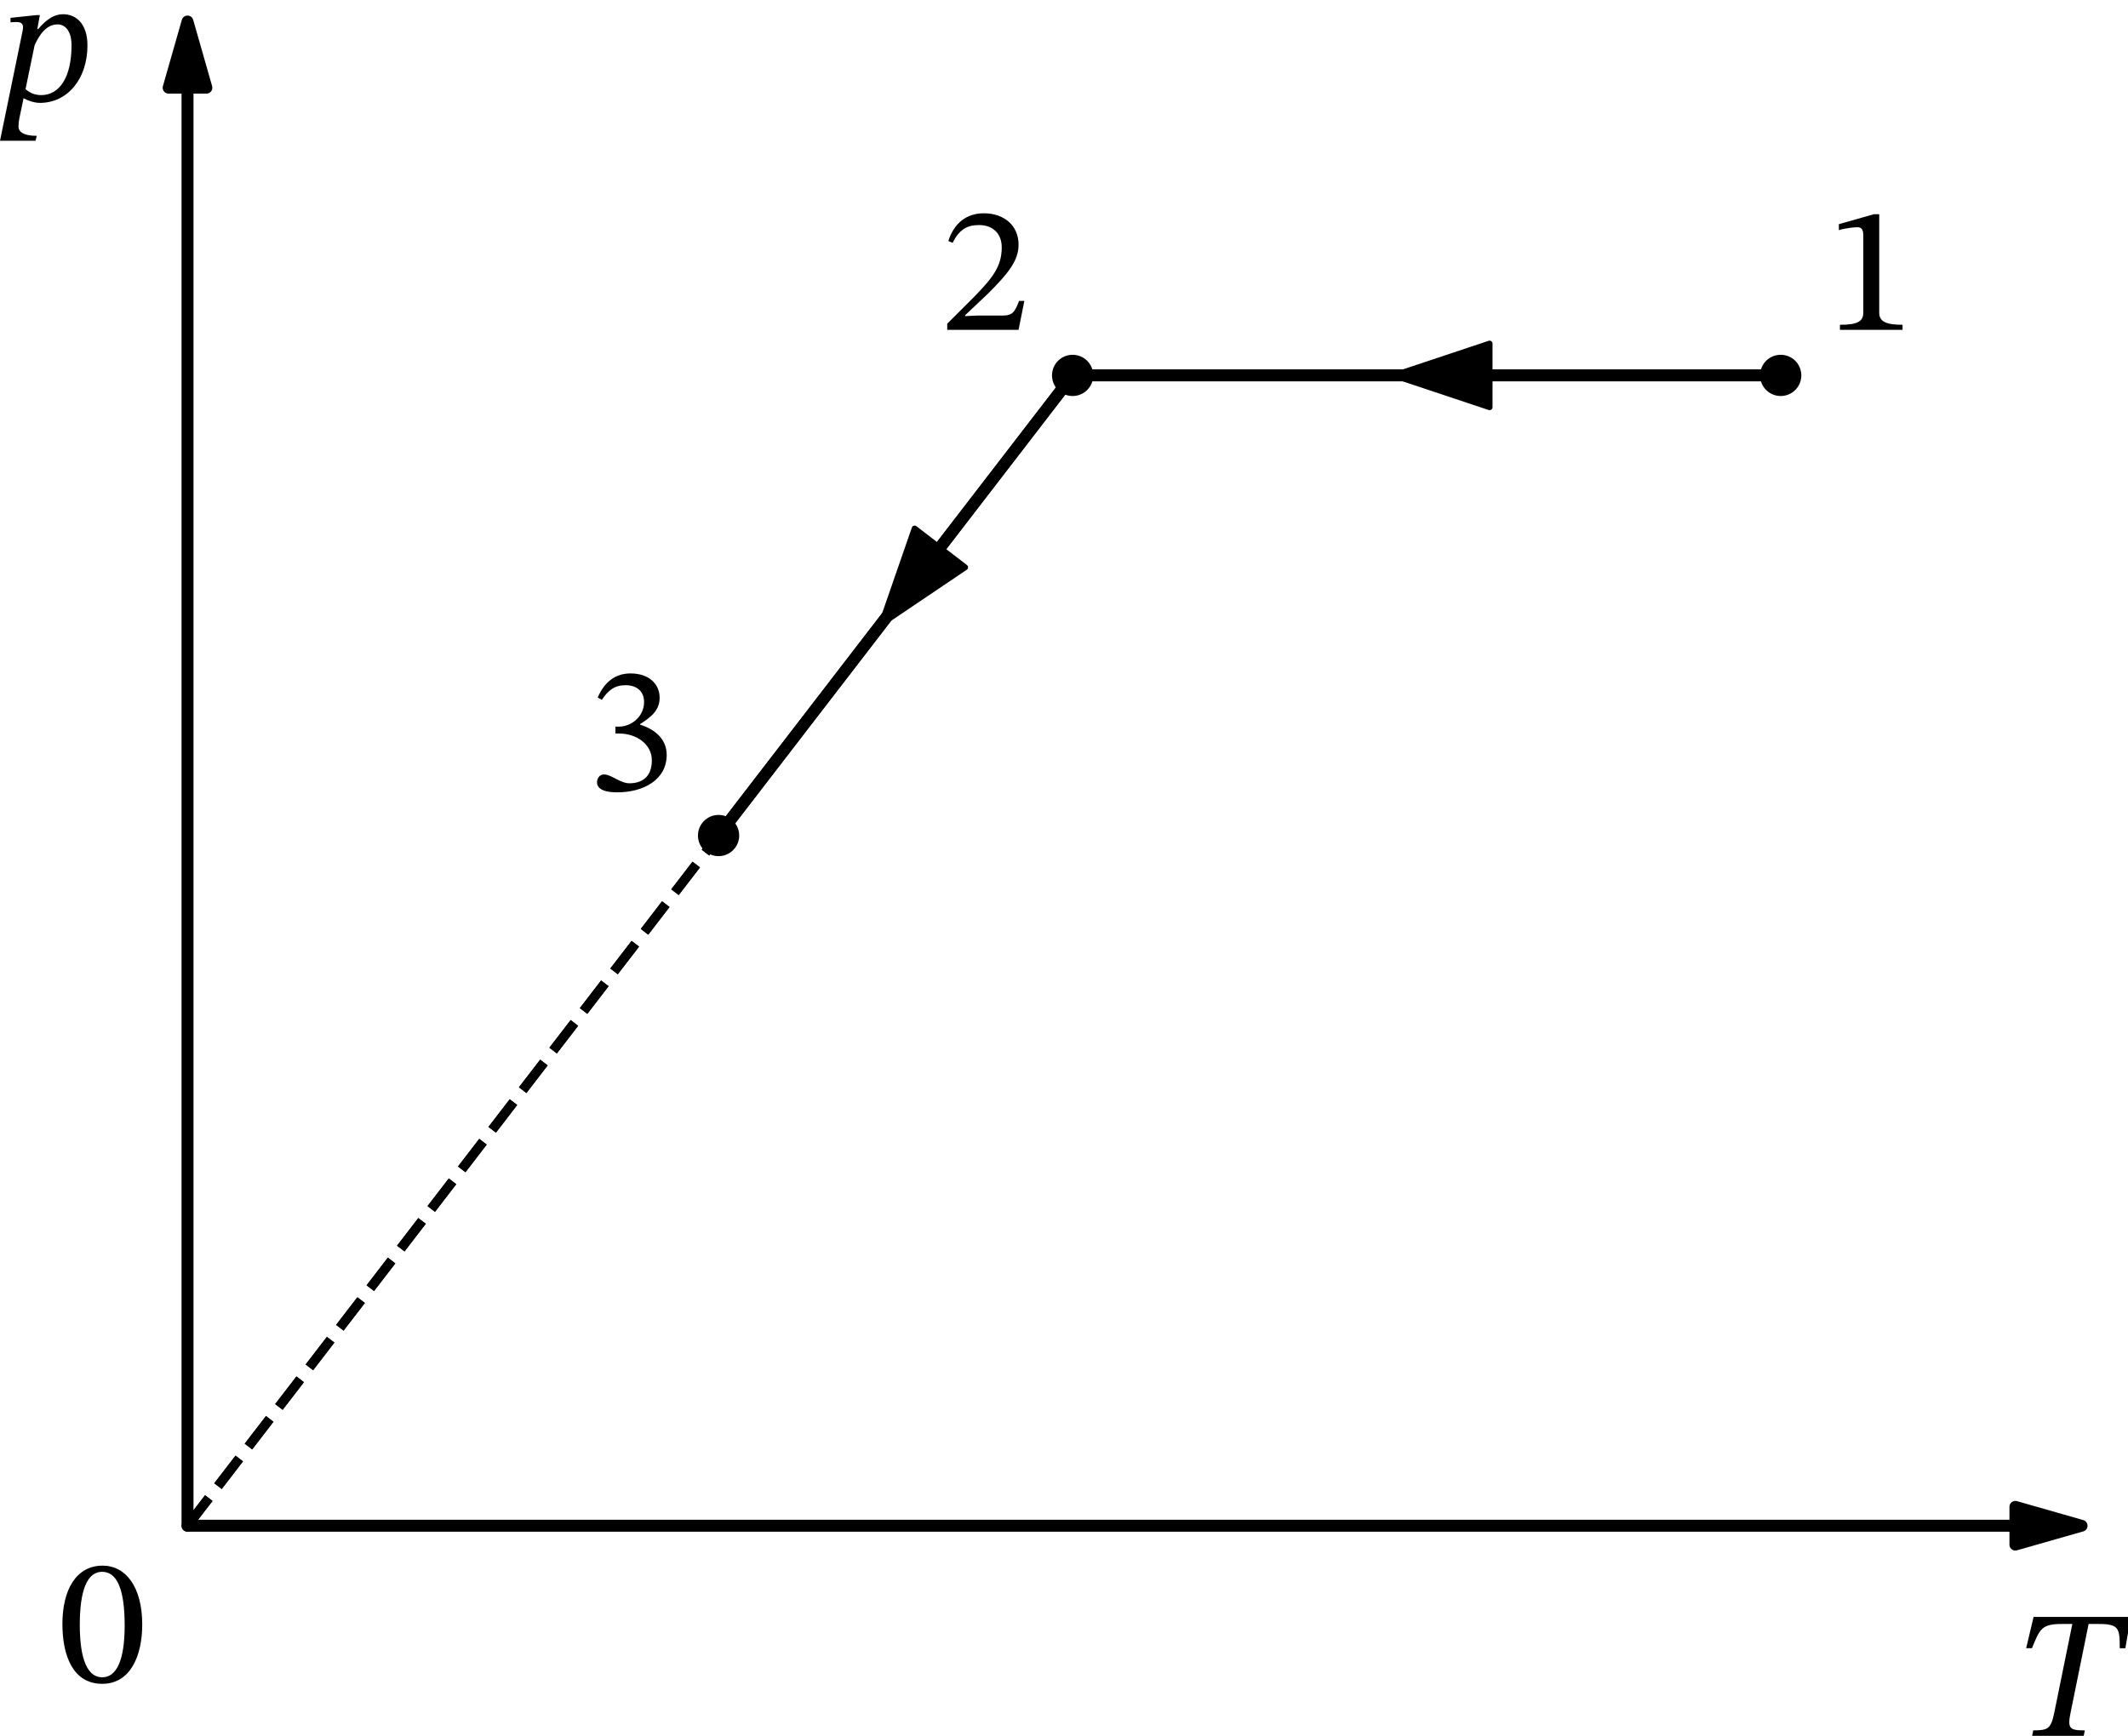 <?xml version="1.0" encoding="UTF-8" standalone="no"?>
<svg
   width="361.13pt"
   height="294.65pt"
   viewBox="0 0 361.13 294.65"
   version="1.1"
   id="svg19"
   sodipodi:docname="85t.svg"
   xmlns:inkscape="http://www.inkscape.org/namespaces/inkscape"
   xmlns:sodipodi="http://sodipodi.sourceforge.net/DTD/sodipodi-0.dtd"
   xmlns:xlink="http://www.w3.org/1999/xlink"
   xmlns="http://www.w3.org/2000/svg"
   xmlns:svg="http://www.w3.org/2000/svg"
   xmlns:rdf="http://www.w3.org/1999/02/22-rdf-syntax-ns#"
   xmlns:cc="http://creativecommons.org/ns#"
   xmlns:dc="http://purl.org/dc/elements/1.1/">
  <sodipodi:namedview
     id="namedview19"
     pagecolor="#ffffff"
     bordercolor="#000000"
     borderopacity="0.25"
     inkscape:showpageshadow="2"
     inkscape:pageopacity="0.0"
     inkscape:pagecheckerboard="0"
     inkscape:deskcolor="#d1d1d1"
     inkscape:document-units="pt" />
  <defs
     id="defs1">
    <style
       type="text/css"
       id="style1">*{stroke-linejoin: round; stroke-linecap: butt}</style>
  </defs>
  <g
     id="figure_1"
     transform="translate(-7.35,-11.22)">
    <g
       id="axes_1">
      <g
         id="matplotlib.axis_1" />
      <g
         id="matplotlib.axis_2" />
      <g
         id="line2d_1">
        <path
           d="m 309.542,74.943 h -1.214 -1.214 -1.214 -1.214 -1.214 -1.214 -1.214 -1.214 -1.214 -1.214 -1.214 -1.214 -1.214 -1.214 -1.214 -1.214 -1.214 -1.214 -1.214 -1.214 -1.214 -1.214 -1.214 -1.214 -1.214 -1.214 -1.214 -1.214 -1.214 -1.214 -1.214 -1.214 -1.214 -1.214 -1.214 -1.214 -1.214 -1.214 -1.214 -1.214 -1.214 -1.214 -1.214 -1.214 -1.214 -1.214 -1.214 -1.214 -1.214 -1.214 -1.214 -1.214 -1.214 -1.214 -1.214 -1.214 -1.214 -1.214 -1.214 -1.214 -1.214 -1.214 -1.214 -1.214 -1.214 -1.214 -1.214 -1.214 -1.214 -1.214 -1.214 -1.214 -1.214 -1.214 -1.214 -1.214 -1.214 -1.214 -1.214 -1.214 -1.214 -1.214 -1.214 -1.214 -1.214 -1.214 -1.214 -1.214 -1.214 -1.214 -1.214 -1.214 -1.214 -1.214 -1.214 -1.214 -1.214 -1.214 -1.214"
           clip-path="url(#paff0ffaea0)"
           style="fill:none;stroke:#000000;stroke-width:2;stroke-linecap:square"
           id="path3" />
      </g>
      <g
         id="line2d_2">
        <path
           d="m 309.542,74.943 h -1.214 -1.214 -1.214 -1.214 -1.214 -1.214 -1.214 -1.214 -1.214 -1.214 -1.214 -1.214 -1.214 -1.214 -1.214 -1.214 -1.214 -1.214 -1.214 -1.214 -1.214 -1.214 -1.214 -1.214 -1.214 -1.214 -1.214 -1.214 -1.214 -1.214 -1.214 -1.214 -1.214 -1.214 -1.214 -1.214 -1.214 -1.214 -1.214 -1.214 -1.214 -1.214 -1.214 -1.214 -1.214 -1.214 -1.214 -1.214 -1.214 -1.214 -1.214 -1.214 -1.214 -1.214 -1.214 -1.214 -1.214 -1.214 -1.214 -1.214 -1.214 -1.214 -1.214 -1.214 -1.214 -1.214 -1.214 -1.214 -1.214 -1.214 -1.214 -1.214 -1.214 -1.214 -1.214 -1.214 -1.214 -1.214 -1.214 -1.214 -1.214 -1.214 -1.214 -1.214 -1.214 -1.214 -1.214 -1.214 -1.214 -1.214 -1.214 -1.214 -1.214 -1.214 -1.214 -1.214 -1.214 -1.214 -1.214"
           clip-path="url(#paff0ffaea0)"
           style="fill:none;stroke:#000000;stroke-width:2;stroke-linecap:square"
           id="path4" />
      </g>
      <g
         id="line2d_3">
        <path
           d="M 309.542,74.943"
           clip-path="url(#paff0ffaea0)"
           style="fill:none;stroke:#000000;stroke-width:1.5;stroke-linecap:square"
           id="path5" />
        <defs
           id="defs5">
          <path
             id="md485050f62"
             d="M 0,3 C 0.796,3 1.559,2.684 2.121,2.121 2.684,1.559 3,0.796 3,0 3,-0.796 2.684,-1.559 2.121,-2.121 1.559,-2.684 0.796,-3 0,-3 -0.796,-3 -1.559,-2.684 -2.121,-2.121 -2.684,-1.559 -3,-0.796 -3,0 -3,0.796 -2.684,1.559 -2.121,2.121 -1.559,2.684 -0.796,3 0,3 Z"
             style="stroke:#000000" />
        </defs>
        <g
           clip-path="url(#paff0ffaea0)"
           id="g5">
          <use
             xlink:href="#md485050f62"
             x="309.542"
             y="74.943"
             style="stroke:#000000"
             id="use5" />
        </g>
      </g>
      <g
         id="line2d_4">
        <path
           d="M 189.378,74.943"
           clip-path="url(#paff0ffaea0)"
           style="fill:none;stroke:#000000;stroke-width:1.5;stroke-linecap:square"
           id="path6" />
        <g
           clip-path="url(#paff0ffaea0)"
           id="g6">
          <use
             xlink:href="#md485050f62"
             x="189.378"
             y="74.943"
             style="stroke:#000000"
             id="use6" />
        </g>
      </g>
      <g
         id="line2d_5">
        <path
           d="m 189.378,74.943 -0.607,0.789 -0.607,0.789 -0.607,0.789 -0.607,0.789 -0.607,0.789 -0.607,0.789 -0.607,0.789 -0.607,0.789 -0.607,0.789 -0.607,0.789 -0.607,0.789 -0.607,0.789 -0.607,0.789 -0.607,0.789 -0.607,0.789 -0.607,0.789 -0.607,0.789 -0.607,0.789 -0.607,0.789 -0.607,0.789 -0.607,0.789 -0.607,0.789 -0.607,0.789 -0.607,0.789 -0.607,0.789 -0.607,0.789 -0.607,0.789 -0.607,0.789 -0.607,0.789 -0.607,0.789 -0.607,0.789 -0.607,0.789 -0.607,0.789 -0.607,0.789 -0.607,0.789 -0.607,0.789 -0.607,0.789 -0.607,0.789 -0.607,0.789 -0.607,0.789 -0.607,0.789 -0.607,0.789 -0.607,0.789 -0.607,0.789 -0.607,0.789 -0.607,0.789 -0.607,0.789 -0.607,0.789 -0.607,0.789 -0.607,0.789 -0.607,0.789 -0.607,0.789 -0.607,0.789 -0.607,0.789 -0.607,0.789 -0.607,0.789 -0.607,0.789 -0.607,0.789 -0.607,0.789 -0.607,0.789 -0.607,0.789 -0.607,0.789 -0.607,0.789 -0.607,0.789 -0.607,0.789 -0.607,0.789 -0.607,0.789 -0.607,0.789 -0.607,0.789 -0.607,0.789 -0.607,0.789 -0.607,0.789 -0.607,0.789 -0.607,0.789 -0.607,0.789 -0.607,0.789 -0.607,0.789 -0.607,0.789 -0.607,0.789 -0.607,0.789 -0.607,0.789 -0.607,0.789 -0.607,0.789 -0.607,0.789 -0.607,0.789 -0.607,0.789 -0.607,0.789 -0.607,0.789 -0.607,0.789 -0.607,0.789 -0.607,0.789 -0.607,0.789 -0.607,0.789 -0.607,0.789 -0.607,0.789 -0.607,0.789 -0.607,0.789 -0.607,0.789 -0.607,0.789"
           clip-path="url(#paff0ffaea0)"
           style="fill:none;stroke:#000000;stroke-width:2;stroke-linecap:square"
           id="path7" />
      </g>
      <g
         id="line2d_6">
        <path
           d="m 189.378,74.943 -0.607,0.789 -0.607,0.789 -0.607,0.789 -0.607,0.789 -0.607,0.789 -0.607,0.789 -0.607,0.789 -0.607,0.789 -0.607,0.789 -0.607,0.789 -0.607,0.789 -0.607,0.789 -0.607,0.789 -0.607,0.789 -0.607,0.789 -0.607,0.789 -0.607,0.789 -0.607,0.789 -0.607,0.789 -0.607,0.789 -0.607,0.789 -0.607,0.789 -0.607,0.789 -0.607,0.789 -0.607,0.789 -0.607,0.789 -0.607,0.789 -0.607,0.789 -0.607,0.789 -0.607,0.789 -0.607,0.789 -0.607,0.789 -0.607,0.789 -0.607,0.789 -0.607,0.789 -0.607,0.789 -0.607,0.789 -0.607,0.789 -0.607,0.789 -0.607,0.789 -0.607,0.789 -0.607,0.789 -0.607,0.789 -0.607,0.789 -0.607,0.789 -0.607,0.789 -0.607,0.789 -0.607,0.789 -0.607,0.789 -0.607,0.789 -0.607,0.789 -0.607,0.789 -0.607,0.789 -0.607,0.789 -0.607,0.789 -0.607,0.789 -0.607,0.789 -0.607,0.789 -0.607,0.789 -0.607,0.789 -0.607,0.789 -0.607,0.789 -0.607,0.789 -0.607,0.789 -0.607,0.789 -0.607,0.789 -0.607,0.789 -0.607,0.789 -0.607,0.789 -0.607,0.789 -0.607,0.789 -0.607,0.789 -0.607,0.789 -0.607,0.789 -0.607,0.789 -0.607,0.789 -0.607,0.789 -0.607,0.789 -0.607,0.789 -0.607,0.789 -0.607,0.789 -0.607,0.789 -0.607,0.789 -0.607,0.789 -0.607,0.789 -0.607,0.789 -0.607,0.789 -0.607,0.789 -0.607,0.789 -0.607,0.789 -0.607,0.789 -0.607,0.789 -0.607,0.789 -0.607,0.789 -0.607,0.789 -0.607,0.789 -0.607,0.789 -0.607,0.789 -0.607,0.789"
           clip-path="url(#paff0ffaea0)"
           style="fill:none;stroke:#000000;stroke-width:2;stroke-linecap:square"
           id="path8" />
      </g>
      <g
         id="line2d_7">
        <path
           d="M 129.295,153.05"
           clip-path="url(#paff0ffaea0)"
           style="fill:none;stroke:#000000;stroke-width:1.5;stroke-linecap:square"
           id="path9" />
        <g
           clip-path="url(#paff0ffaea0)"
           id="g9">
          <use
             xlink:href="#md485050f62"
             x="129.295"
             y="153.05"
             style="stroke:#000000"
             id="use9" />
        </g>
      </g>
      <g
         id="line2d_8">
        <path
           d="M 39.172,270.21 189.378,74.943"
           clip-path="url(#paff0ffaea0)"
           style="fill:none;stroke:#000000;stroke-width:1.6;stroke-dasharray:5.92, 2.56;stroke-dashoffset:0"
           id="path10" />
      </g>
      <g
         id="line2d_9">
        <path
           d="M 39.172,270.21 129.295,153.05"
           clip-path="url(#paff0ffaea0)"
           style="fill:none;stroke:#000000;stroke-width:1.6;stroke-dasharray:5.92, 2.56;stroke-dashoffset:0"
           id="path11" />
      </g>
      <g
         id="patch_3">
        <path
           d="m 246.849,74.943 q -2.246,0 -2.911,0"
           clip-path="url(#paff0ffaea0)"
           style="fill:none;stroke:#000000;stroke-linecap:round"
           id="path12" />
        <path
           d="m 260.138,80.343 -16.2,-5.4 16.2,-5.4 z"
           clip-path="url(#paff0ffaea0)"
           style="stroke:#000000;stroke-linecap:round"
           id="path13" />
      </g>
      <g
         id="text_1">
        <!-- 1 -->
        <g
           transform="matrix(0.3,0,0,-0.3,317.138,67.211)"
           id="g13">
          <defs
             id="defs13">
            <path
               id="STIXTwoText-Regular-31"
               d="m 2726,0 v 179 c -588,0 -825,115 -825,429 V 4090 H 1715 L 474,3738 v -212 c 198,64 524,103 652,103 160,0 212,-90 212,-314 V 608 C 1338,288 1114,179 512,179 V 0 Z"
               transform="scale(0.016)" />
          </defs>
          <use
             xlink:href="#STIXTwoText-Regular-31"
             id="use13" />
        </g>
      </g>
      <g
         id="text_2">
        <!-- 2 -->
        <g
           transform="matrix(0.3,0,0,-0.3,166.932,67.211)"
           id="g14">
          <defs
             id="defs14">
            <path
               id="STIXTwoText-Regular-32"
               d="m 2765,0 205,1024 H 2784 C 2637,640 2554,506 2214,506 H 1325 L 877,486 v 32 l 845,800 c 678,685 1043,1127 1043,1696 0,672 -506,1108 -1229,1108 -621,0 -1056,-359 -1254,-980 l 153,-64 c 237,480 519,628 935,628 492,0 800,-308 800,-788 0,-672 -320,-1075 -954,-1728 L 243,218 V 0 Z"
               transform="scale(0.016)" />
          </defs>
          <use
             xlink:href="#STIXTwoText-Regular-32"
             id="use14" />
        </g>
      </g>
      <g
         id="patch_4">
        <path
           d="m 157.815,115.974 q -0.904,1.175 -0.844,1.098"
           clip-path="url(#paff0ffaea0)"
           style="fill:none;stroke:#000000;stroke-linecap:round"
           id="path14" />
        <path
           d="m 171.129,107.523 -14.157,9.548 5.597,-16.133 z"
           clip-path="url(#paff0ffaea0)"
           style="stroke:#000000;stroke-linecap:round"
           id="path15" />
      </g>
      <g
         id="text_3">
        <!-- 3 -->
        <g
           transform="matrix(0.3,0,0,-0.3,106.85,145.318)"
           id="g15">
          <defs
             id="defs15">
            <path
               id="STIXTwoText-Regular-33"
               d="m 1094,-83 c 935,0 1748,448 1748,1325 0,569 -429,908 -941,1068 v 20 c 403,256 691,492 691,934 0,486 -378,858 -1030,858 -525,0 -922,-295 -1159,-852 l 147,-83 c 218,339 455,519 839,519 397,0 653,-218 653,-596 0,-518 -455,-870 -890,-870 h -122 v -243 h 128 c 615,0 1159,-378 1159,-947 C 2317,422 1926,237 1523,237 1197,237 883,550 627,550 461,550 378,403 378,269 378,102 518,-83 1094,-83 Z"
               transform="scale(0.016)" />
          </defs>
          <use
             xlink:href="#STIXTwoText-Regular-33"
             id="use15" />
        </g>
      </g>
      <g
         id="text_4">
        <!-- $T$ -->
        <g
           transform="matrix(0.3,0,0,-0.3,348.741,305.959)"
           id="g16">
          <defs
             id="defs16">
            <path
               id="STIXTwoText-Italic-54"
               d="m 2547,0 39,192 c -544,0 -621,64 -500,646 l 634,3117 h 365 c 710,0 736,-160 736,-857 h 198 l 192,1107 H 774 L 512,3098 h 205 c 281,697 352,857 1062,857 h 365 L 1510,838 C 1389,256 1299,192 762,192 L 723,0 Z"
               transform="scale(0.016)" />
          </defs>
          <use
             xlink:href="#STIXTwoText-Italic-54"
             transform="translate(0,0.297)"
             id="use16" />
        </g>
      </g>
      <g
         id="text_5">
        <!-- $p$ -->
        <g
           transform="matrix(0.3,0,0,-0.3,7.2,28.378)"
           id="g17">
          <defs
             id="defs17">
            <path
               id="STIXTwoText-Italic-70"
               d="m 1440,-70 c 966,0 1683,832 1683,2035 0,742 -384,1101 -864,1101 -320,0 -589,-186 -883,-532 v 7 h -26 l 90,493 h -122 l -915,-96 v -160 c 0,0 109,12 205,12 166,0 237,-57 237,-185 0,-45 -7,-83 -13,-122 L 32,-1408 h 1254 l 45,173 c -512,0 -646,173 -646,320 0,89 13,205 25,269 L 864,96 C 992,19 1242,-70 1440,-70 Z m -506,486 320,1549 c 173,390 423,742 820,742 179,0 486,-134 486,-742 C 2560,838 2138,205 1485,205 1222,205 1043,320 934,416 Z"
               transform="scale(0.016)" />
          </defs>
          <use
             xlink:href="#STIXTwoText-Italic-70"
             transform="translate(0,0.094)"
             id="use17" />
        </g>
      </g>
      <g
         id="text_6">
        <!-- $0$ -->
        <g
           transform="matrix(0.3,0,0,-0.3,17.112,296.947)"
           id="g18">
          <defs
             id="defs18">
            <path
               id="STIXTwoText-Regular-30"
               d="m 1581,-70 c 1005,0 1414,1004 1414,2099 0,1318 -576,2080 -1401,2080 C 666,4109 173,3264 173,2048 173,915 550,-70 1581,-70 Z m 0,230 c -512,0 -794,614 -794,1856 0,1267 282,1875 787,1875 525,0 800,-601 800,-1901 C 2374,762 2086,160 1581,160 Z"
               transform="scale(0.016)" />
          </defs>
          <use
             xlink:href="#STIXTwoText-Regular-30"
             transform="translate(0,0.797)"
             id="use18" />
        </g>
      </g>
      <g
         id="patch_5">
        <path
           d="m 360.612,270.21 -11.25,3.214 v -3.199 H 39.172 v -0.03 H 349.362 v -3.199 z"
           style="stroke:#000000;stroke-width:2;stroke-linejoin:miter"
           id="path18" />
      </g>
      <g
         id="patch_6">
        <path
           d="m 39.172,14.86 3.214,11.25 H 39.187 V 270.21 h -0.03 V 26.111 h -3.199 z"
           style="stroke:#000000;stroke-width:2;stroke-linejoin:miter"
           id="path19" />
      </g>
    </g>
  </g>
  <defs
     id="defs19">
    <clipPath
       id="paff0ffaea0">
      <rect
         x="19.725"
         y="14.86"
         width="357.12"
         height="255.35"
         id="rect19" />
    </clipPath>
  </defs>
</svg>
